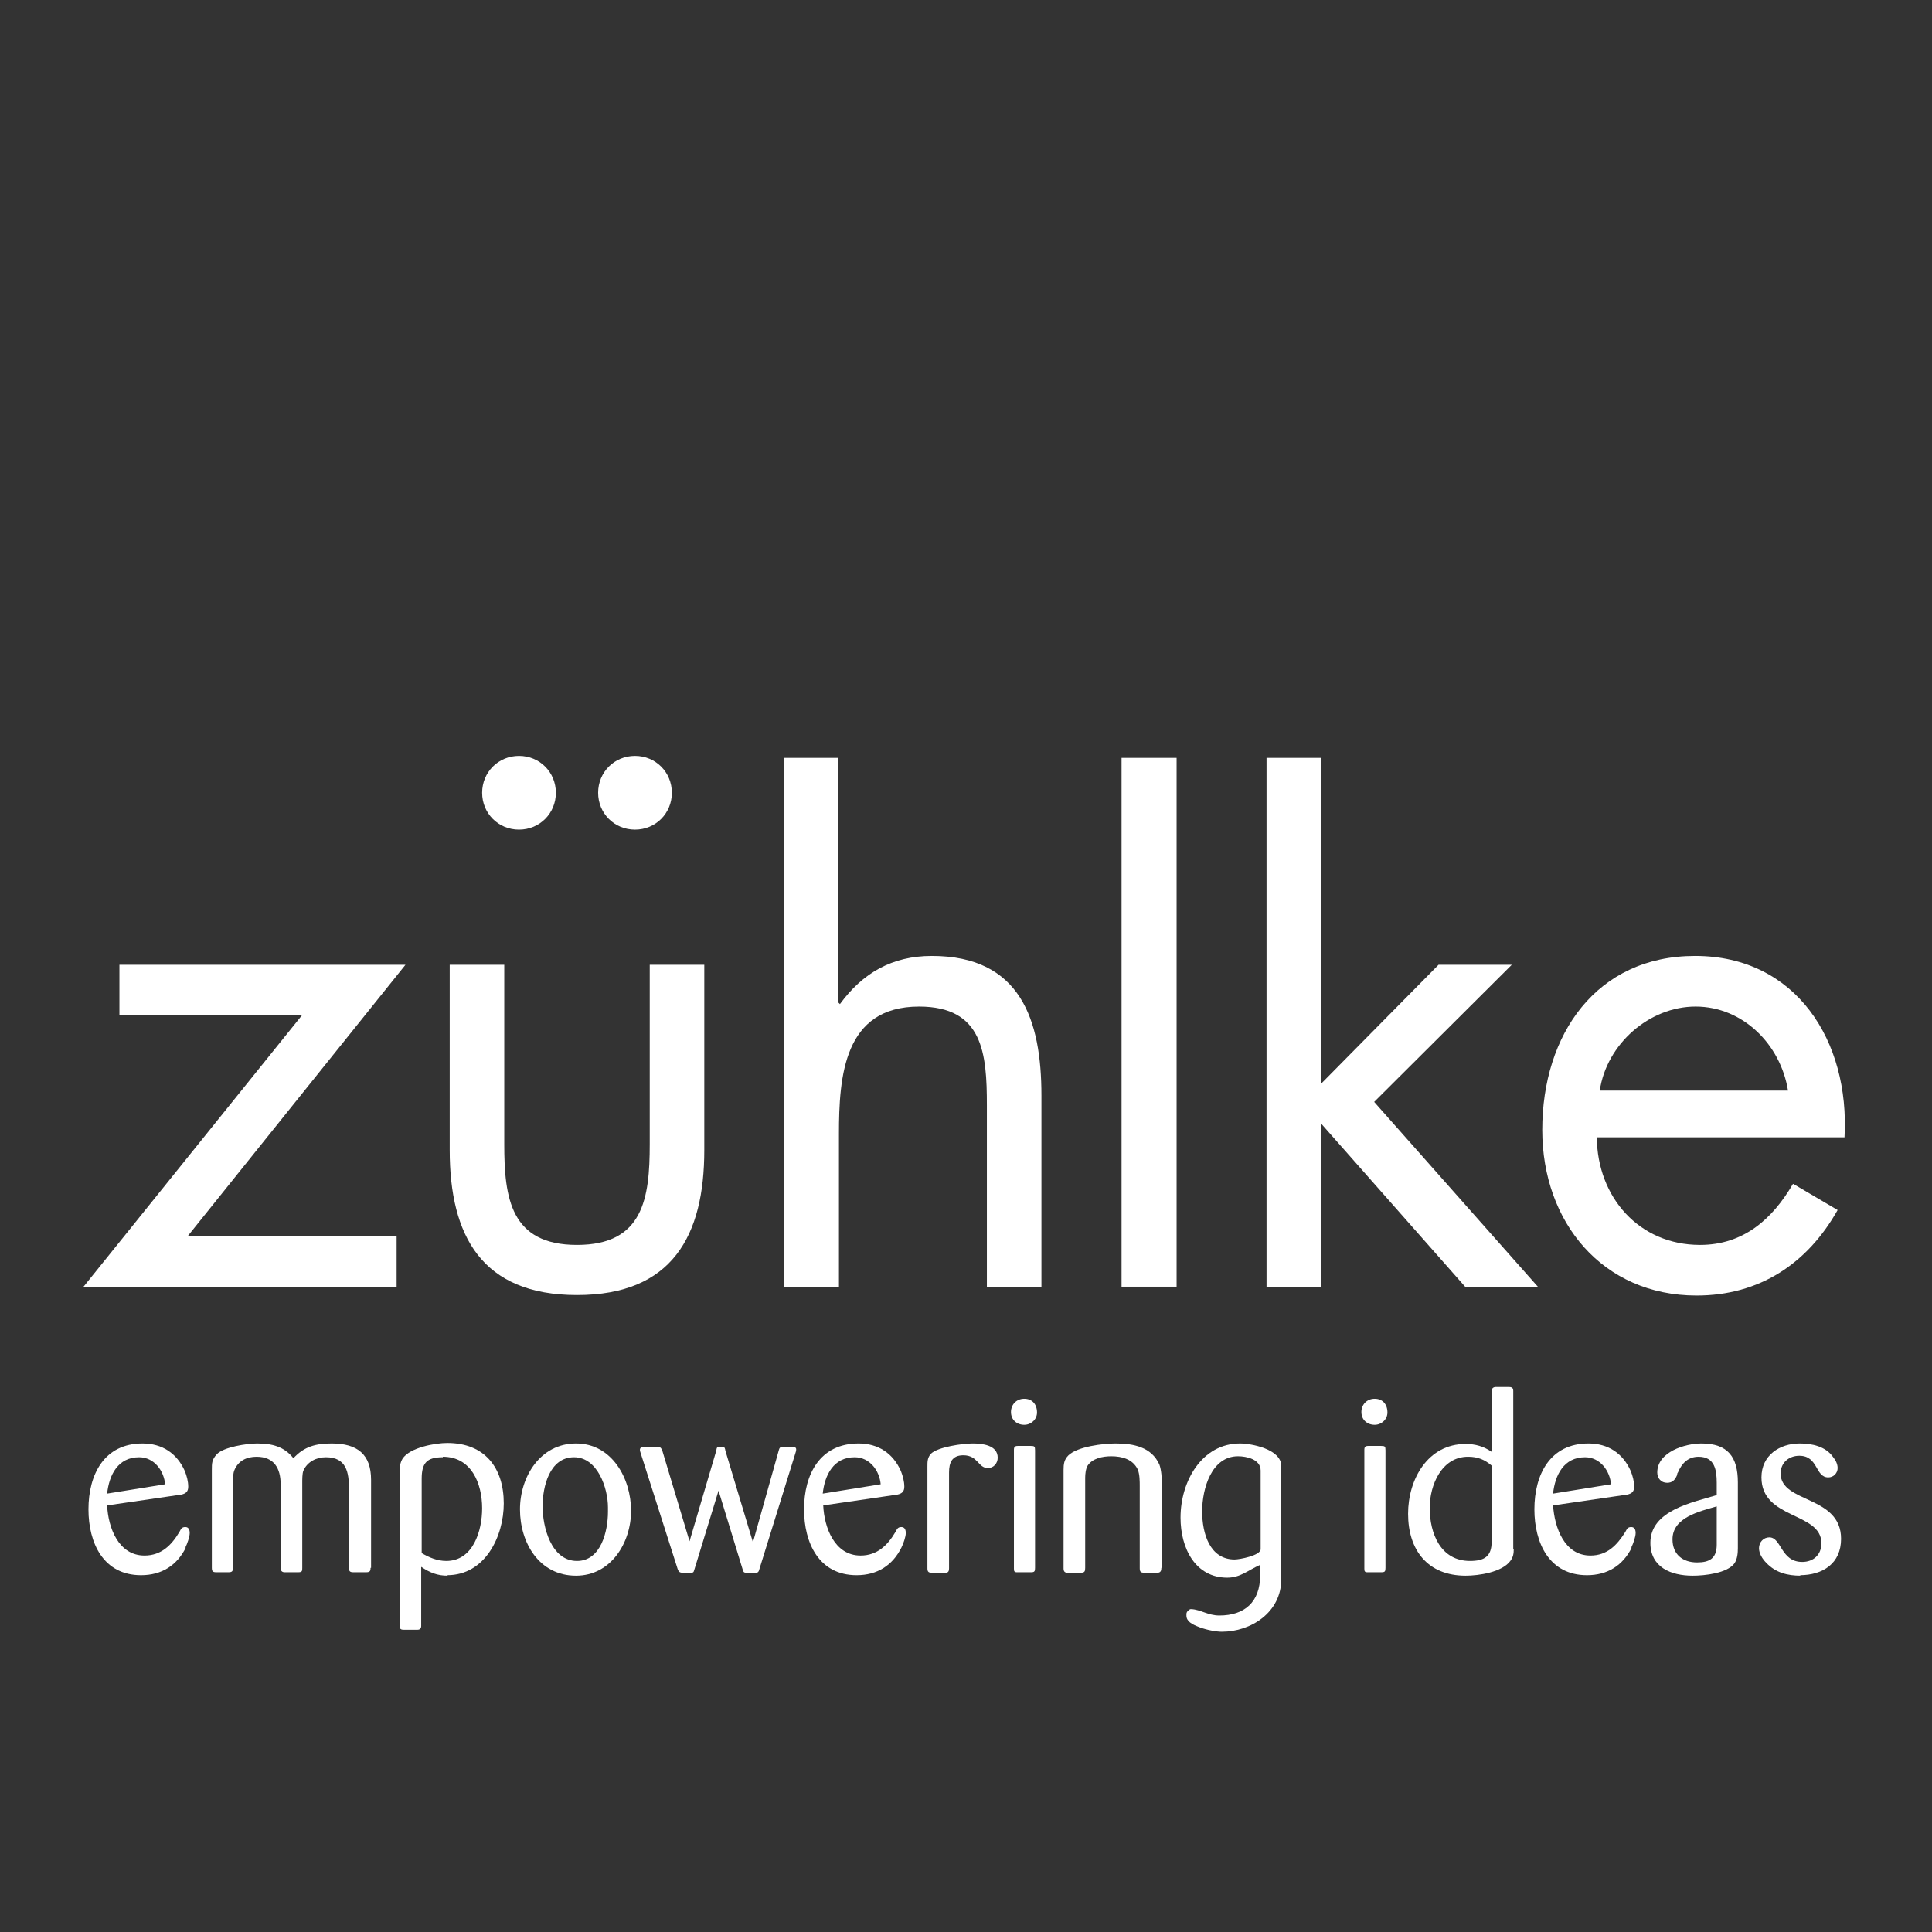<?xml version="1.0" encoding="UTF-8"?>
<!DOCTYPE svg PUBLIC "-//W3C//DTD SVG 1.1//EN" "http://www.w3.org/Graphics/SVG/1.1/DTD/svg11.dtd">
<!-- Creator: CorelDRAW X6 -->
<svg xmlns="http://www.w3.org/2000/svg" xml:space="preserve" width="3.931in" height="3.931in" version="1.1" style="shape-rendering:geometricPrecision; text-rendering:geometricPrecision; image-rendering:optimizeQuality; fill-rule:evenodd; clip-rule:evenodd"
viewBox="0 0 3931 3931"
 xmlns:xlink="http://www.w3.org/1999/xlink">
 <rect x="0" y="0" width="3931" height="3931" fill="#333333" stroke="none"/>
 <defs>
  <style type="text/css">
   <![CDATA[
    .fil0 {fill:#9666AA}
    .fil1 {fill:#FFFFFF;fill-rule:nonzero}
   ]]>
  </style>
 </defs>
 <g id="Layer_x0020_1">
  
  <polygon class="fil1" points="807,2515 807,2618 170,2618 615,2065 243,2065 243,1963 825,1963 382,2515 "/>
  <path class="fil1" d="M1026 2328c0,110 13,205 148,205 135,0 148,-95 148,-205l0 -365 111 0 0 377c0,174 -65,295 -259,295 -194,0 -259,-121 -259,-295l0 -377 111 0 0 365z"/>
  <path class="fil1" d="M1131 1613c0,42 -33,75 -75,75 -42,0 -75,-33 -75,-75 0,-42 33,-75 75,-75 42,0 75,33 75,75z"/>
  <path class="fil1" d="M1367 1613c0,42 -33,75 -75,75 -42,0 -75,-33 -75,-75 0,-42 33,-75 75,-75 42,0 75,33 75,75z"/>
  <path class="fil1" d="M1706 1542l0 498 3 3c46,-63 106,-98 187,-98 181,0 223,131 223,284l0 389 -111 0 0 -369c0,-106 -8,-201 -138,-201 -153,0 -163,142 -163,259l0 311 -111 0 0 -1076 111 0z"/>
  <polygon class="fil1" points="2282,2618 2394,2618 2394,1542 2282,1542 "/>
  <polygon class="fil1" points="2688,2205 2927,1963 3076,1963 2796,2242 3129,2618 2981,2618 2688,2286 2688,2618 2577,2618 2577,1542 2688,1542 "/>
  <path class="fil1" d="M3648 2409c-42,72 -101,124 -189,124 -124,0 -209,-97 -210,-219l504 0c11,-195 -98,-369 -304,-369 -201,0 -311,160 -311,354 0,188 123,337 314,337 127,0 225,-64 287,-174l-90 -53zm-198 -361c96,0 173,77 188,171l-383 0c14,-95 101,-171 195,-171z"/>
  <path class="fil1" d="M378 3149c-18,36 -49,56 -91,56 -77,0 -107,-66 -107,-134 0,-71 32,-134 110,-134 40,0 70,20 86,56 4,10 7,21 7,32 0,10 -5,14 -14,16l-151 22c2,45 23,102 76,102 34,0 55,-21 71,-48 3,-5 4,-10 12,-10 7,0 9,6 9,12 0,8 -5,22 -9,30zm-42 -128c-2,-28 -22,-56 -53,-56 -43,0 -61,36 -65,74l118 -19z"/>
  <path class="fil1" d="M754 3190c0,6 -1,9 -9,9l-26 0c-7,0 -9,-2 -9,-9l0 -161c0,-33 -5,-64 -47,-64 -19,0 -38,9 -46,28 -2,6 -2,17 -2,24l0 173c0,6 0,9 -8,9l-28 0c-5,0 -8,-3 -8,-8l0 -171c0,-32 -13,-56 -49,-56 -20,0 -37,8 -45,27 -3,7 -3,18 -3,26l0 173c0,7 -2,9 -9,9l-25 0c-7,0 -9,-2 -9,-9l0 -199c0,-14 0,-21 10,-32 14,-15 62,-22 82,-22 30,0 55,6 74,30 22,-24 46,-30 78,-30 52,0 80,22 80,74l0 179z"/>
  <path class="fil1" d="M911 3206c-21,0 -36,-6 -54,-18l0 120c0,5 -2,8 -8,8l-27 0c-6,0 -9,-1 -9,-9l0 -300c0,-12 -1,-28 6,-39 15,-23 67,-32 91,-32 76,0 115,50 115,123 0,67 -38,146 -115,146zm-10 -241c-33,0 -43,12 -43,44l0 151c15,9 32,16 50,16 55,0 73,-62 73,-107 0,-51 -22,-105 -80,-105z"/>
  <path class="fil1" d="M1172 3206c-75,0 -114,-67 -114,-135 0,-66 41,-134 114,-134 73,0 112,71 112,137 0,65 -41,132 -112,132zm65 -139c0,-39 -21,-102 -69,-102 -50,0 -64,60 -64,100 0,41 17,111 70,111 49,0 63,-61 63,-100l0 -9z"/>
  <path class="fil1" d="M1618 2958l-73 235c-1,4 -2,7 -7,7l-17 0c-7,0 -8,0 -10,-7l-49 -160 -49 160c-2,7 -2,7 -10,7l-14 0c-6,0 -8,-2 -10,-7l-75 -235c-1,-3 -2,-6 -2,-8 0,-4 3,-6 7,-6l27 0c8,0 9,1 12,9l55 183 54 -183c2,-10 1,-9 13,-9 5,0 5,3 6,8l56 186 52 -185c2,-7 2,-9 10,-9l18 0c3,0 8,0 8,5 0,3 -1,6 -2,9z"/>
  <path class="fil1" d="M1834 3149c-18,36 -49,56 -91,56 -77,0 -107,-66 -107,-134 0,-71 32,-134 111,-134 40,0 70,20 86,56 4,10 7,21 7,32 0,10 -5,14 -14,16l-151 22c2,45 23,102 76,102 34,0 55,-21 71,-48 3,-5 4,-10 12,-10 7,0 9,6 9,12 0,8 -5,22 -9,30zm-42 -128c-2,-28 -22,-56 -53,-56 -43,0 -61,36 -65,74l118 -19z"/>
  <path class="fil1" d="M2010 2987c-20,0 -20,-26 -50,-26 -23,0 -29,15 -29,35l0 195c0,5 -1,9 -7,9l-27 0c-7,0 -10,-1 -10,-9l0 -207c0,-10 0,-18 7,-26 14,-14 65,-21 85,-21 19,0 51,3 51,29 0,11 -8,21 -20,21z"/>
  <path class="fil1" d="M2084 2899c-15,0 -27,-10 -27,-26 0,-15 11,-27 27,-27 16,0 26,11 26,28 0,14 -12,25 -26,25zm22 291c0,7 -1,9 -8,9l-29 0c-5,0 -6,-2 -6,-7l0 -242c0,-6 2,-8 8,-8l26 0c8,0 9,1 9,9l0 238z"/>
  <path class="fil1" d="M2363 3190c0,5 -1,10 -8,10l-26 0c-7,0 -10,-1 -10,-9l0 -167c0,-10 0,-24 -4,-34 -10,-21 -32,-27 -54,-27 -17,0 -38,4 -48,19 -4,7 -5,17 -5,25l0 183c0,7 -1,10 -9,10l-27 0c-6,0 -8,-3 -8,-9l0 -200c0,-12 1,-21 10,-30 19,-18 71,-24 96,-24 36,0 73,7 89,43 4,11 5,27 5,39l0 171z"/>
  <path class="fil1" d="M2415 3280c1,-1 2,-3 4,-4 2,-2 3,-2 5,-2 19,1 34,13 57,13 51,0 83,-27 83,-82l0 -21c-25,11 -40,26 -67,26 -65,0 -95,-60 -95,-122 0,-75 44,-151 121,-151 22,0 84,11 84,46l0 230c0,68 -62,107 -121,107 -10,0 -29,-3 -45,-9 -16,-6 -27,-12 -27,-24l0 -4zm97 -107c10,0 53,-8 53,-21l0 -160c0,-23 -29,-29 -46,-29 -54,0 -73,66 -73,112 0,46 16,98 66,98z"/>
  <path class="fil1" d="M2797 2899c-15,0 -27,-10 -27,-26 0,-15 11,-27 27,-27 16,0 26,11 26,28 0,14 -12,25 -26,25zm22 291c0,7 -1,9 -8,9l-29 0c-5,0 -6,-2 -6,-7l0 -242c0,-6 2,-8 8,-8l26 0c8,0 9,1 9,9l0 238z"/>
  <path class="fil1" d="M3080 3151c0,10 -1,17 -7,25 -17,23 -64,30 -91,30 -77,0 -117,-52 -117,-126 0,-70 40,-142 117,-142 20,0 37,5 53,16l0 -123c0,-6 3,-9 9,-9l25 0c6,0 10,1 10,8l0 322zm-45 -169c-14,-12 -28,-18 -48,-18 -54,0 -78,58 -78,104 0,52 22,108 82,108 29,0 44,-9 44,-39l0 -155z"/>
  <path class="fil1" d="M3320 3149c-18,36 -49,56 -91,56 -77,0 -107,-66 -107,-134 0,-71 32,-134 110,-134 40,0 70,20 86,56 4,10 7,21 7,32 0,10 -5,14 -14,16l-151 22c3,45 23,102 76,102 34,0 54,-21 71,-48 3,-5 4,-10 12,-10 7,0 9,6 9,12 0,8 -5,22 -9,30zm-42 -128c-2,-28 -22,-56 -53,-56 -43,0 -61,36 -65,74l118 -19z"/>
  <path class="fil1" d="M3536 3150c0,10 -1,22 -7,31 -15,20 -60,25 -85,25 -44,0 -86,-17 -86,-67 0,-66 86,-82 135,-97l0 -25c0,-26 -4,-53 -37,-53 -21,0 -34,13 -42,32 -2,2 -1,4 -2,6 -4,9 -9,15 -20,15 -12,0 -20,-9 -20,-21 0,-42 57,-59 90,-59 54,0 74,28 74,79l0 133zm-43 -85c-34,10 -90,22 -90,67 0,30 20,47 50,47 25,0 40,-8 40,-36l0 -78z"/>
  <path class="fil1" d="M3664 3206c-27,0 -51,-6 -70,-26 -8,-8 -15,-19 -15,-30 0,-12 9,-22 21,-22 25,0 23,50 67,50 22,0 39,-14 39,-38 0,-64 -122,-48 -122,-134 0,-45 37,-69 78,-69 25,0 53,6 68,28 5,6 9,14 9,22 0,10 -8,19 -19,19 -27,0 -20,-44 -59,-44 -21,0 -38,14 -38,36 0,61 123,44 123,133 0,50 -37,74 -84,74z"/>
 </g>
</svg>
